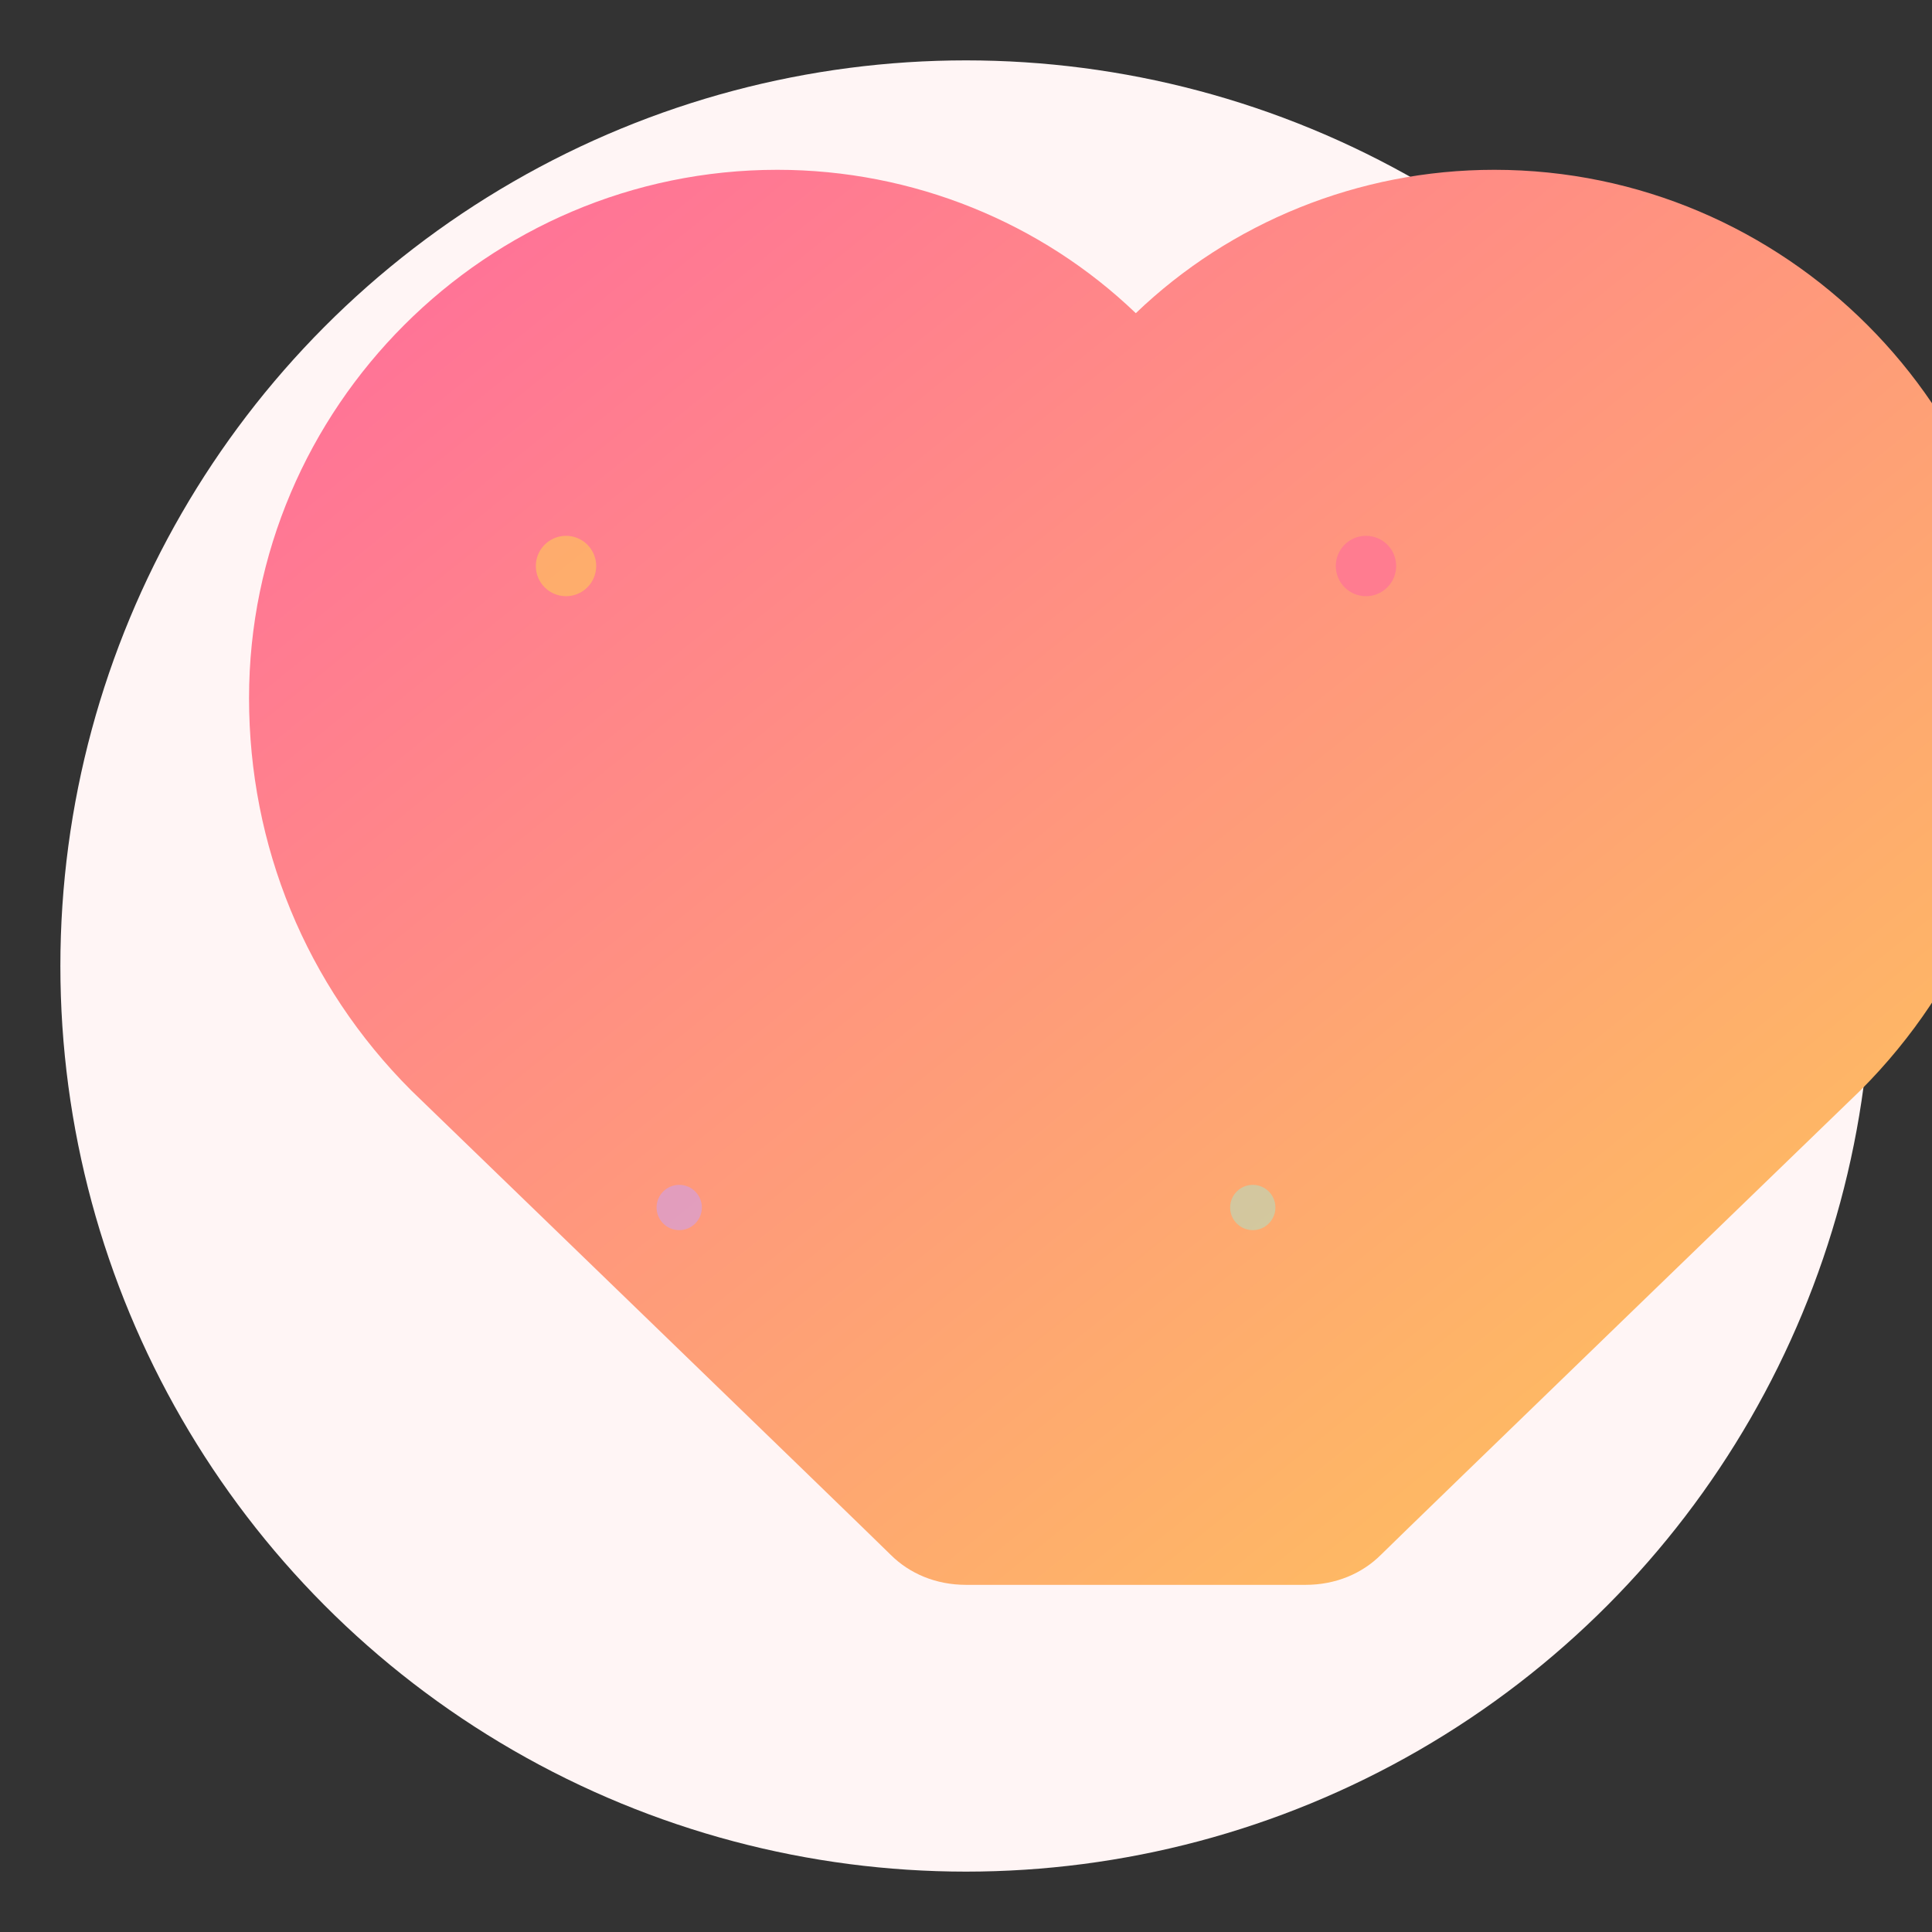 <svg width="512" height="512" viewBox="0 0 512 512" xmlns="http://www.w3.org/2000/svg">
  <rect x="0" y="0" width="512" height="512" fill="#333333" stroke="none"/>
  <defs>
    <linearGradient id="heartGrad" x1="0%" y1="0%" x2="100%" y2="100%">
      <stop offset="0%" style="stop-color:#ff6b9d;stop-opacity:1" />
      <stop offset="100%" style="stop-color:#feca57;stop-opacity:1" />
    </linearGradient>
  </defs>
  <!-- Background circle -->
  <circle cx="256" cy="256" r="240" fill="#fff5f5"/>
  <!-- Heart shape -->
  <path d="M256 420c-8 0-15-3-20-8-5-5-127-123-127-123-28-28-43-65-43-104 0-77 63-140 140-140 36 0 70 14 95 38 25-24 59-38 95-38 77 0 140 63 140 140 0 39-15 76-43 104 0 0-122 118-127 123-5 5-12 8-20 8z" fill="url(#heartGrad)"/>
  <!-- Sparkle effects -->
  <circle cx="150" cy="150" r="8" fill="#feca57" opacity="0.6"/>
  <circle cx="362" cy="150" r="8" fill="#ff6b9d" opacity="0.6"/>
  <circle cx="180" cy="320" r="6" fill="#c7a3ff" opacity="0.5"/>
  <circle cx="332" cy="320" r="6" fill="#a8e6cf" opacity="0.5"/>
</svg> 